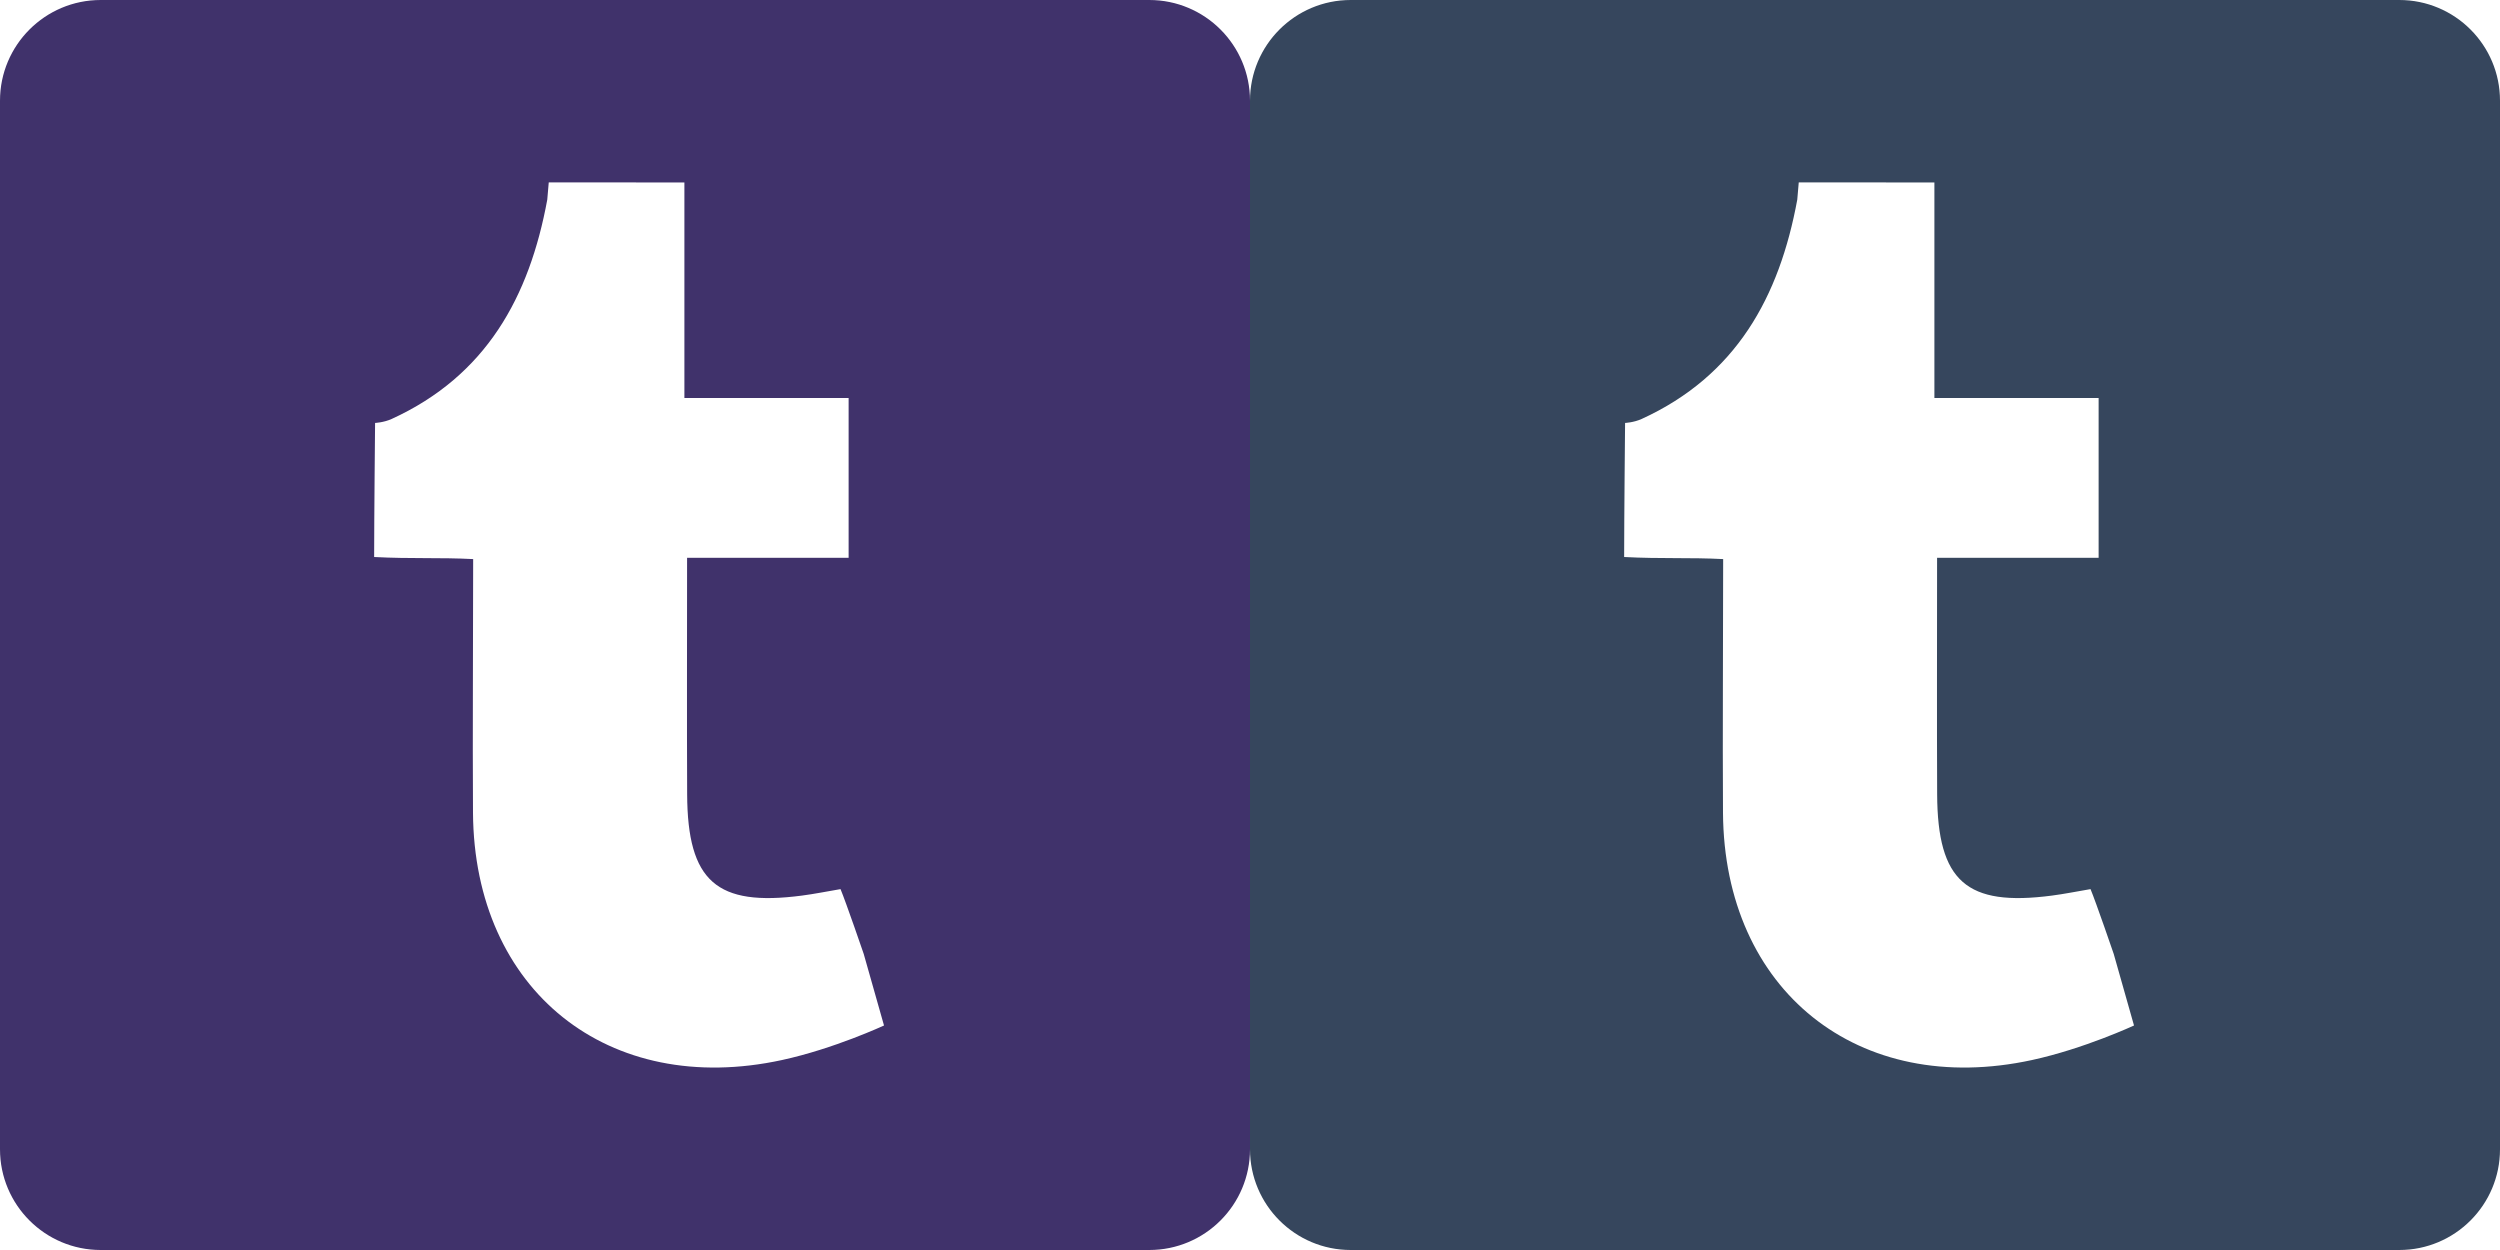 <svg xmlns="http://www.w3.org/2000/svg" xmlns:xlink="http://www.w3.org/1999/xlink" id="Layer_1" x="0" y="0" baseProfile="tiny" version="1.1" viewBox="0 0 74.456 37.228" xml:space="preserve"><path fill="#40326B" d="M34.228,0H3C1.343,0,0,1.343,0,3v31.228c0,1.657,1.343,3,3,3h31.228c1.657,0,3-1.343,3-3V3	C37.228,1.343,35.885,0,34.228,0z M23.291,31.57c-5.174,1.124-9.172-2.071-9.204-7.366c-0.015-2.449,0.005-4.992,0.005-7.553	c-0.988-0.052-1.85-0.004-2.949-0.062c0-1.133,0.028-3.993,0.028-3.993s0.259-0.011,0.495-0.119	c2.815-1.287,4.101-3.635,4.633-6.531l0.044-0.514c1.22,0,2.646,0.002,4.04,0.002c0,2.1,0,4.154,0,6.419c1.69,0,3.236,0,4.891,0	c0,1.657,0,3.104,0,4.76c-1.538,0-3.087,0-4.811,0c0,2.563-0.008,4.804,0.002,7.044c0.012,2.594,0.874,3.349,3.417,3.016	c0.369-0.048,0.734-0.122,1.151-0.193c0.168,0.404,0.691,1.931,0.691,1.931l0.604,2.131C26.326,30.541,24.847,31.232,23.291,31.57z"/><path fill="#36465D" d="M71.456,0H40.228c-1.657,0-3,1.343-3,3v31.228c0,1.657,1.343,3,3,3h31.228c1.657,0,3-1.343,3-3V3	C74.456,1.343,73.113,0,71.456,0z M60.519,31.57c-5.174,1.124-9.172-2.071-9.204-7.366c-0.015-2.449,0.005-4.992,0.005-7.553	c-0.988-0.052-1.85-0.004-2.949-0.062c0-1.133,0.028-3.993,0.028-3.993s0.259-0.011,0.495-0.119	c2.815-1.287,4.101-3.635,4.633-6.531l0.044-0.514c1.22,0,2.646,0.002,4.04,0.002c0,2.1,0,4.154,0,6.419c1.69,0,3.236,0,4.891,0	c0,1.657,0,3.104,0,4.76c-1.538,0-3.087,0-4.811,0c0,2.563-0.008,4.804,0.002,7.044c0.012,2.594,0.874,3.349,3.417,3.016	c0.369-0.048,0.734-0.122,1.151-0.193c0.168,0.404,0.691,1.931,0.691,1.931l0.604,2.131C63.554,30.541,62.075,31.232,60.519,31.57z"/></svg>